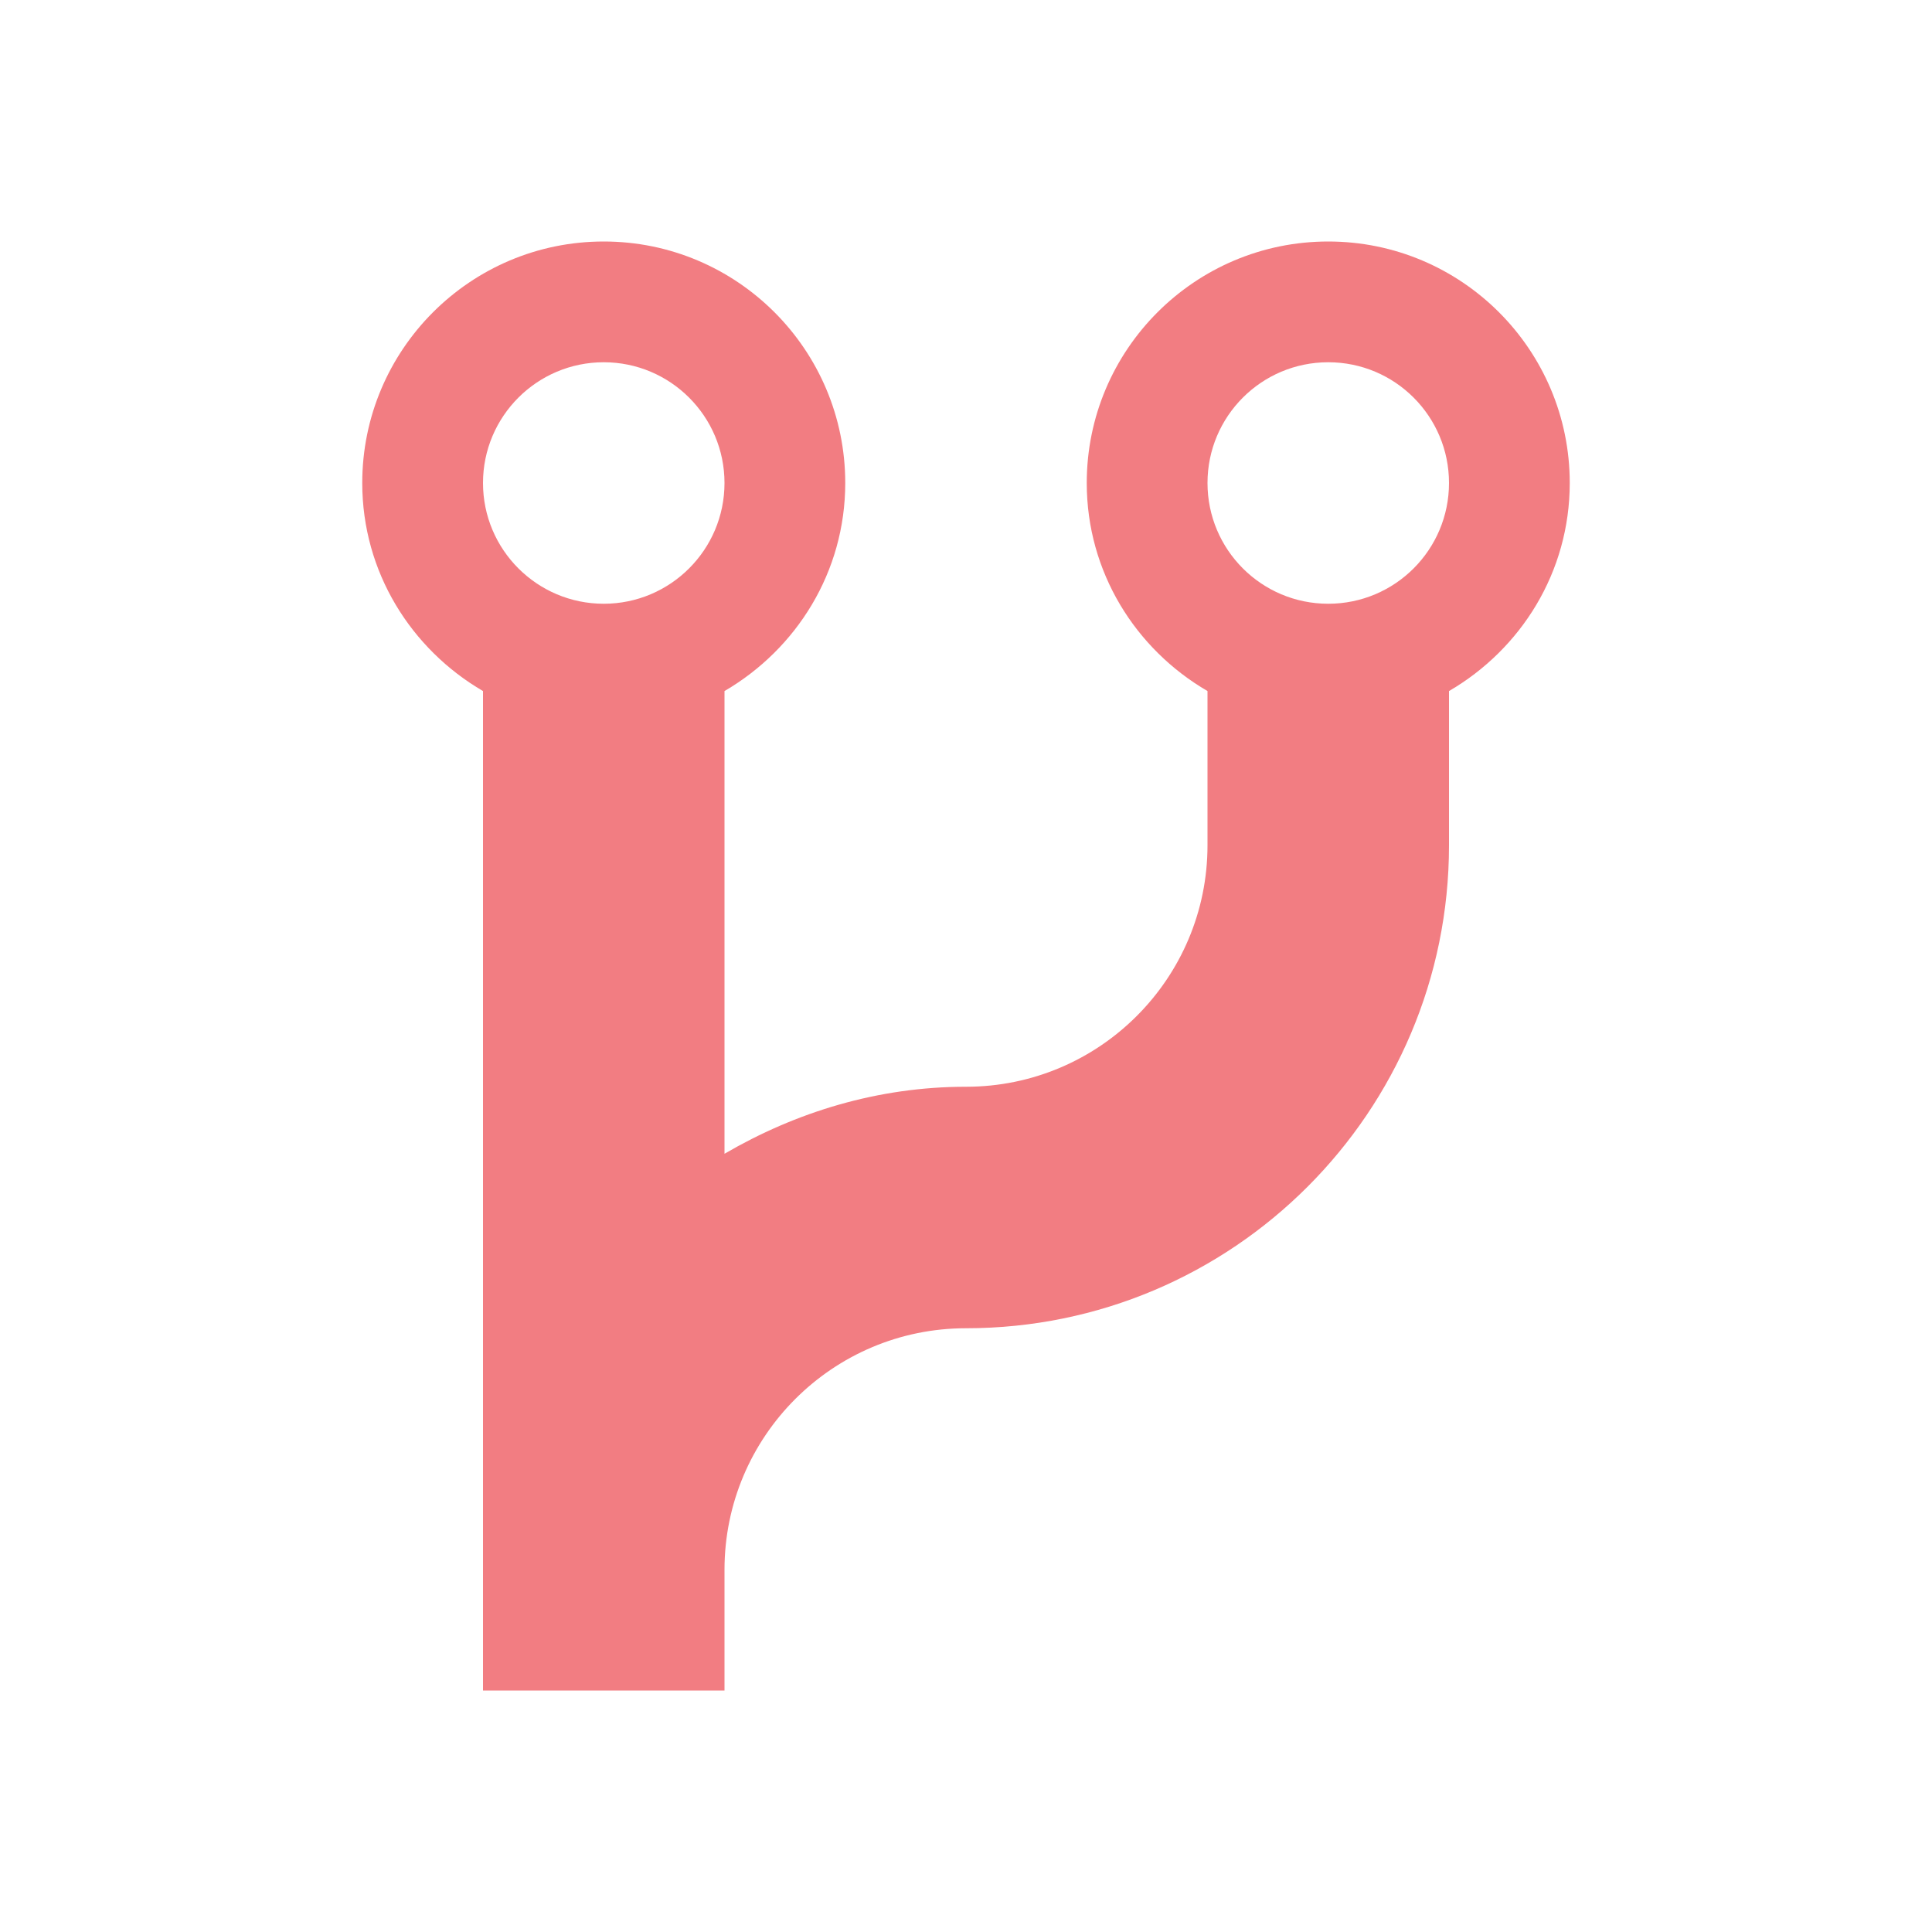 <?xml version="1.0" encoding="utf-8"?>
<!-- Generator: Adobe Illustrator 16.0.4, SVG Export Plug-In . SVG Version: 6.00 Build 0)  -->
<!DOCTYPE svg PUBLIC "-//W3C//DTD SVG 1.1//EN" "http://www.w3.org/Graphics/SVG/1.1/DTD/svg11.dtd">
<svg version="1.1" id="Layer_3" xmlns="http://www.w3.org/2000/svg" xmlns:xlink="http://www.w3.org/1999/xlink" x="0px" y="0px"
	 width="16px" height="16px" viewBox="0 0 16 16" style="enable-background:new 0 0 16 16;" xml:space="preserve">
<path style="fill:#F27D82;" d="M13,4c0-1.104-0.896-2-2-2S9,2.896,9,4c0,0.738,0.404,1.376,1,1.723V7c0,1.104-0.896,2-2,2
	C7.268,9,6.59,9.211,6,9.555V5.723C6.595,5.376,7,4.738,7,4c0-1.104-0.896-2-2-2S3,2.896,3,4c0,0.738,0.405,1.376,1,1.723V14h2v-1
	c0-1.104,0.896-2,2-2c2.209,0,4-1.791,4-4V5.723C12.596,5.376,13,4.738,13,4z M5,3c0.552,0,1,0.448,1,1S5.552,5,5,5S4,4.552,4,4
	S4.448,3,5,3z M11,5c-0.553,0-1-0.448-1-1s0.447-1,1-1s1,0.448,1,1S11.553,5,11,5z"/>
</svg>
